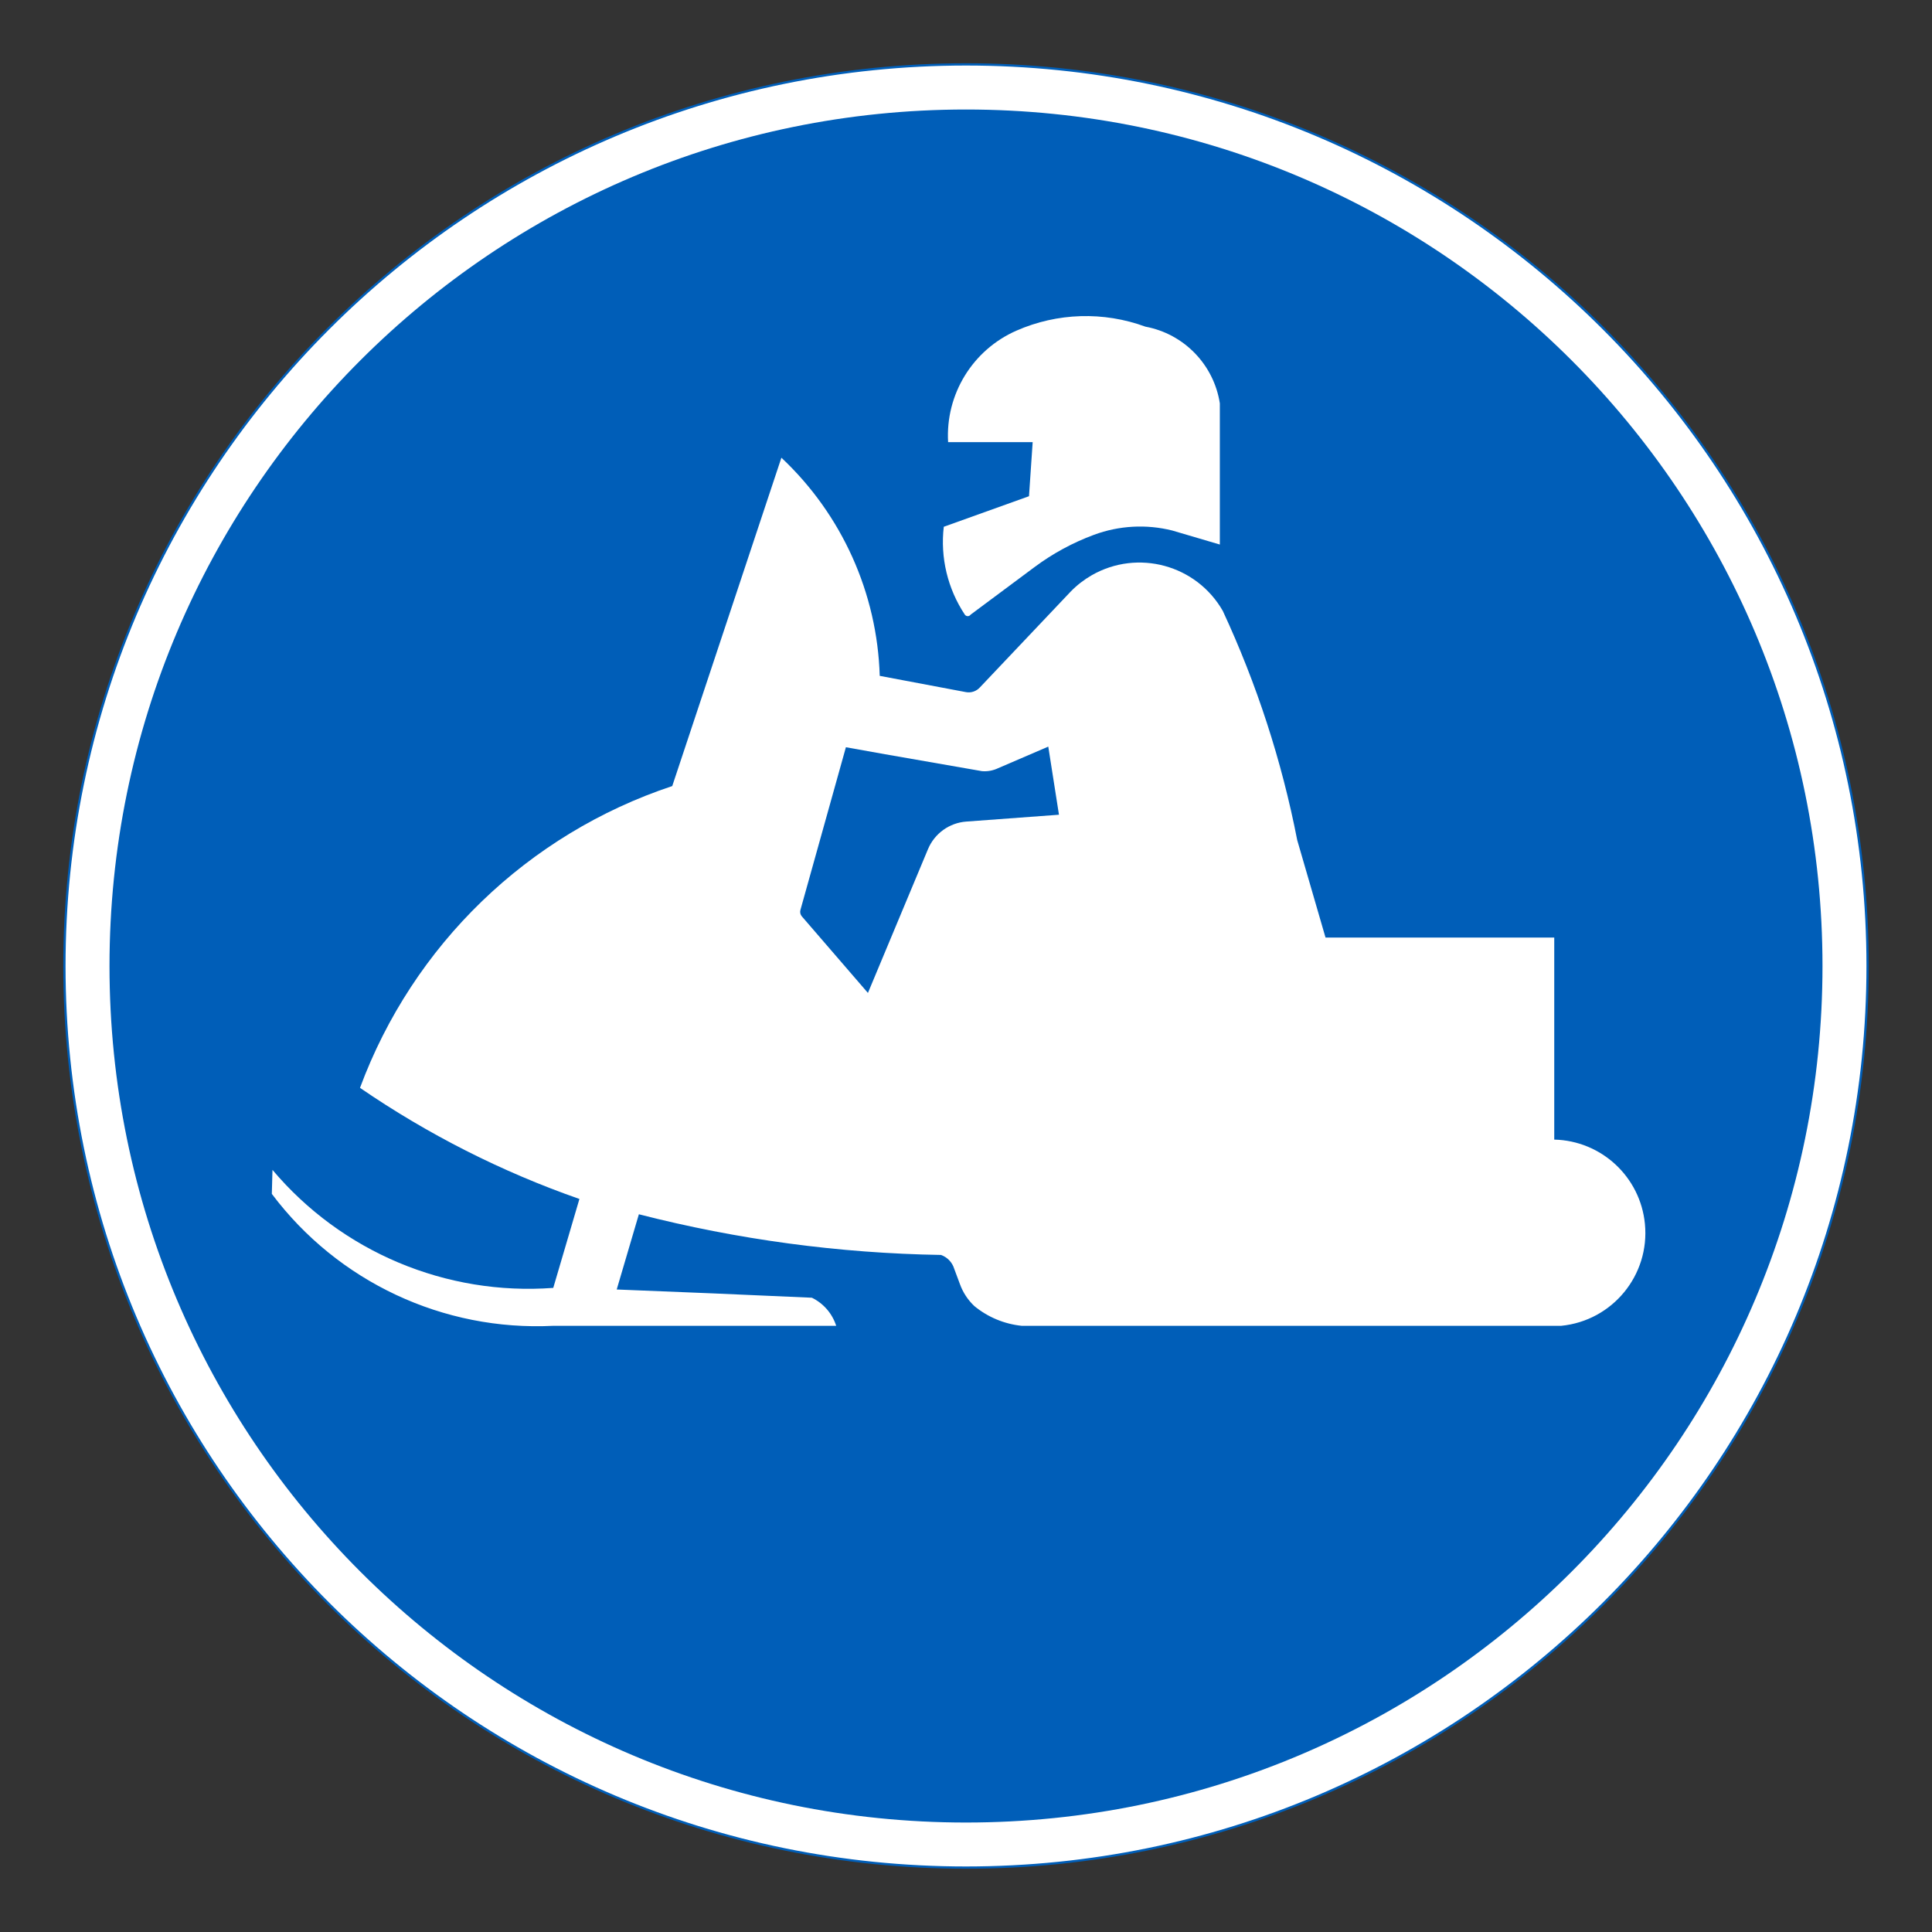 <?xml version="1.0" encoding="iso-8859-1"?>
<!-- Generator: Adobe Illustrator 16.0.0, SVG Export Plug-In . SVG Version: 6.00 Build 0)  -->
<!DOCTYPE svg PUBLIC "-//W3C//DTD SVG 1.1//EN" "http://www.w3.org/Graphics/SVG/1.1/DTD/svg11.dtd">
<svg version="1.1" id="Layer_1" xmlns="http://www.w3.org/2000/svg" xmlns:xlink="http://www.w3.org/1999/xlink" x="0px" y="0px"
	 width="425.197px" height="425.196px" viewBox="0 0 425.197 425.196" style="enable-background:new 0 0 425.197 425.196;"
	 xml:space="preserve">
<rect x="0" y="0" width="425.197" height="425.196" fill="#333333" stroke="none"/>
<g id="CIRCLE_2_">
	<path style="fill:#FFFFFF;stroke:#005EB8;stroke-width:0.5;stroke-miterlimit:10;" d="M411.023,212.599
		c0-109.579-88.846-198.426-198.425-198.426c-109.593,0-198.425,88.847-198.425,198.426c0,109.593,88.832,198.425,198.425,198.425
		C322.177,411.023,411.023,322.191,411.023,212.599L411.023,212.599z"/>
</g>
<g id="ELLIPSE_1_">
	<path style="fill:#005EB8;" d="M401.097,212.599c0-104.104-84.388-188.499-188.499-188.499
		c-104.11,0-188.499,84.396-188.499,188.499c0,104.11,84.389,188.506,188.499,188.506
		C316.709,401.104,401.097,316.709,401.097,212.599"/>
</g>
<g id="LWPOLYLINE_3_">
	<path style="fill:#FFFFFF;" d="M262.965,291.785h-38.118c-3.823-0.396-7.444-1.904-10.402-4.335
		c-1.428-1.342-2.51-2.987-3.174-4.819l-1.27-3.405c-0.433-1.421-1.515-2.546-2.914-3.036c-22.436-0.368-44.755-3.377-66.483-8.953
		l-4.877,16.556c14.327,0.556,28.64,1.162,42.951,1.812c2.554,1.24,4.487,3.477,5.354,6.182h-62.271
		c-24.195,1.205-47.396-9.674-61.938-29.036l0.145-5.28c15.235,18.063,38.219,27.723,61.794,25.97l5.757-19.571
		c-17.111-5.979-33.343-14.204-48.29-24.455c11.644-31.424,36.921-55.856,68.72-66.418l24.022-72.262
		c13.302,12.494,21.093,29.771,21.641,48.009l18.973,3.578c1.141,0.216,2.309-0.188,3.088-1.054l19.968-21.079
		c1.371-1.406,2.929-2.611,4.632-3.592c10.128-5.793,23.041-2.28,28.841,7.849c7.474,16.087,12.985,33.024,16.376,50.439
		l6.232,21.454h50.339v44.466c10.373,0.246,18.943,8.203,19.953,18.54c1.111,11.282-7.142,21.339-18.438,22.442H320.59H262.965z"/>
</g>
<g id="LWPOLYLINE_5_">
	<path style="fill:#FFFFFF;" d="M213.623,135.266l14.053-10.46c3.996-2.973,8.396-5.367,13.071-7.099
		c5.526-2.049,11.528-2.381,17.241-0.952l10.475,3.087V88.765c-1.327-8.526-7.892-15.293-16.375-16.873
		c-9.22-3.384-19.392-3.073-28.38,0.873c-9.652,4.234-15.654,14.017-15.048,24.541h17.789h0.822l-0.808,11.903l-18.756,6.724
		c-0.794,6.78,0.851,13.634,4.631,19.333c0.245,0.346,0.722,0.447,1.067,0.209C213.493,135.424,213.565,135.345,213.623,135.266z"/>
</g>
<g id="LWPOLYLINE_4_">
	<path style="fill:#005EB8;" d="M186.167,164.453l-10.013,35.831c-0.13,0.483-0.015,0.996,0.303,1.378l14.558,16.866l13.216-31.64
		c1.443-3.456,4.704-5.801,8.426-6.074l20.401-1.508l-2.352-14.991l-11.052,4.754c-1.097,0.52-2.309,0.751-3.521,0.649
		l-21.339-3.722L186.167,164.453z"/>
</g>
</svg>

